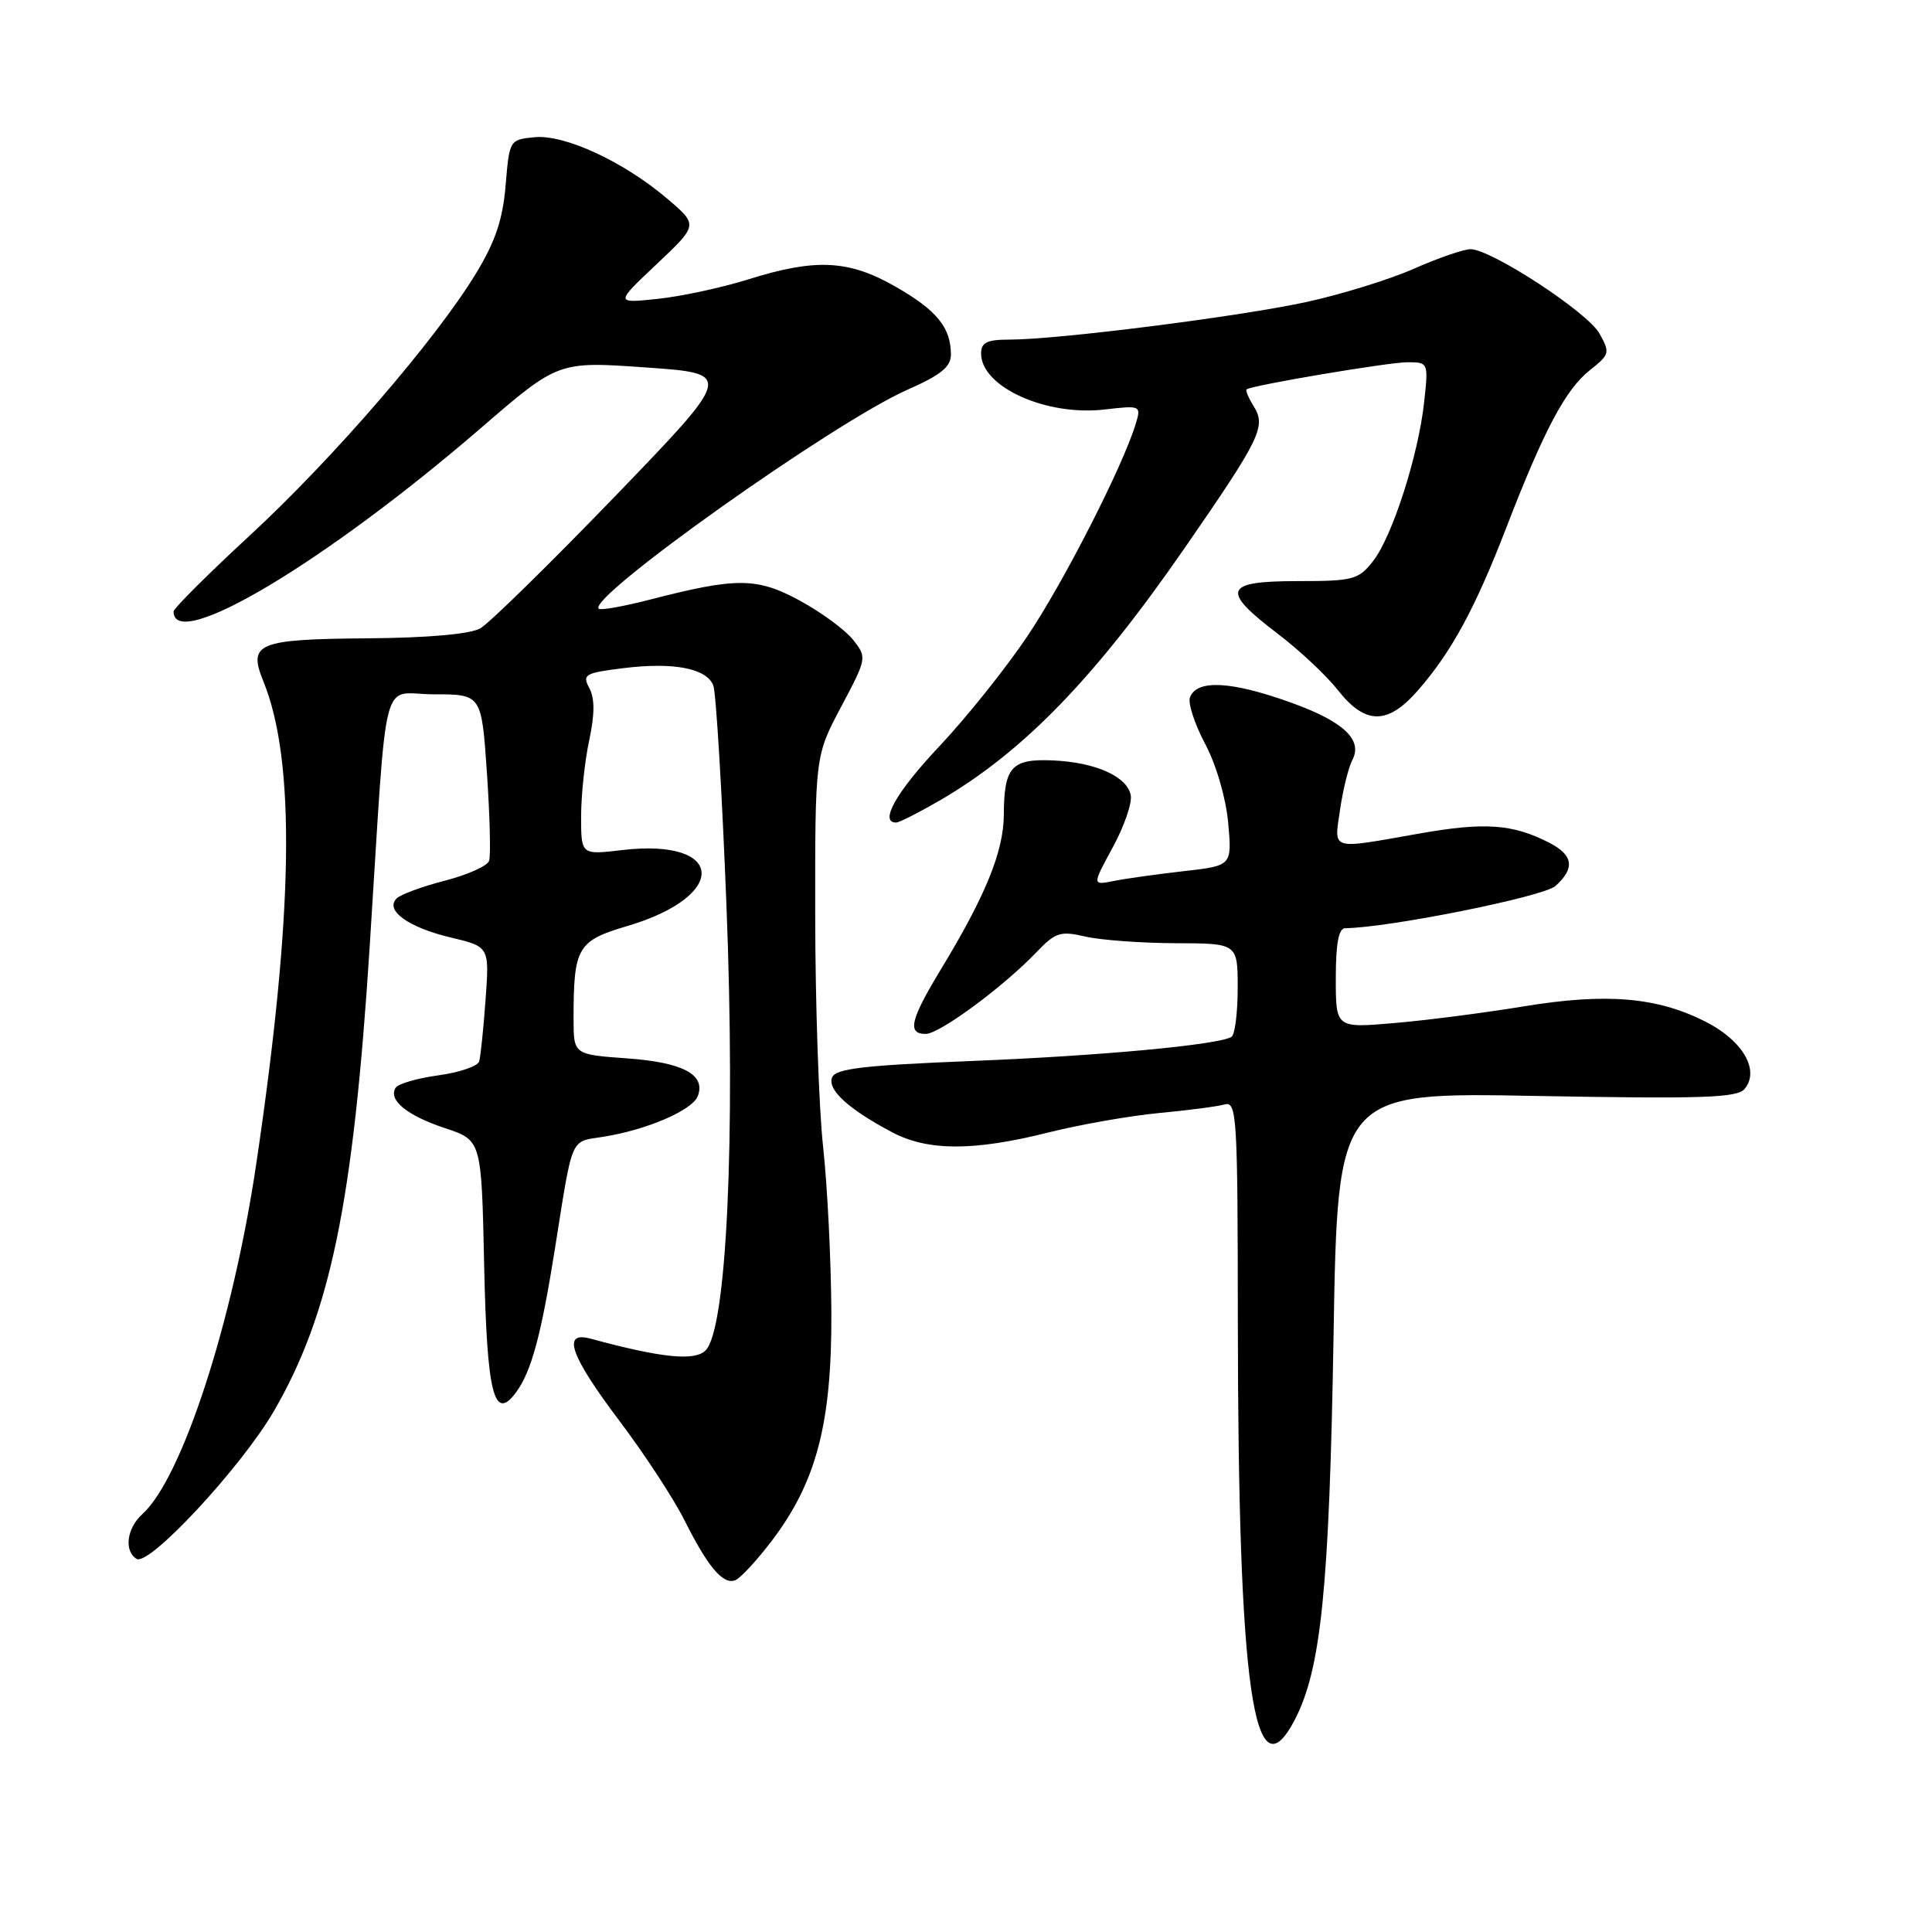 <?xml version="1.0" encoding="UTF-8" standalone="no"?>
<!DOCTYPE svg PUBLIC "-//W3C//DTD SVG 1.1//EN" "http://www.w3.org/Graphics/SVG/1.1/DTD/svg11.dtd" >
<svg xmlns="http://www.w3.org/2000/svg" xmlns:xlink="http://www.w3.org/1999/xlink" version="1.1" viewBox="0 0 256 256">
 <g >
 <path fill="currentColor"
d=" M 171.59 227.83 C 175.06 221.12 176.14 210.35 176.70 177.11 C 177.24 144.72 177.24 144.72 203.62 145.22 C 225.56 145.62 230.20 145.47 231.17 144.29 C 233.22 141.82 230.93 137.88 226.00 135.38 C 219.55 132.11 212.85 131.55 201.90 133.35 C 196.73 134.20 189.01 135.20 184.75 135.56 C 177.00 136.23 177.00 136.23 177.00 129.62 C 177.00 125.00 177.38 123.00 178.25 122.99 C 184.03 122.93 204.56 118.81 206.12 117.39 C 208.73 115.03 208.47 113.29 205.25 111.65 C 200.41 109.17 196.70 108.92 188.00 110.46 C 176.10 112.56 176.77 112.77 177.57 107.25 C 177.95 104.64 178.68 101.68 179.21 100.67 C 180.58 98.02 178.00 95.60 171.18 93.14 C 163.20 90.25 158.60 90.00 157.68 92.39 C 157.39 93.16 158.29 95.93 159.68 98.55 C 161.16 101.33 162.43 105.70 162.74 109.02 C 163.25 114.71 163.25 114.71 156.88 115.43 C 153.37 115.83 149.20 116.41 147.60 116.73 C 144.71 117.31 144.71 117.31 147.45 112.27 C 148.96 109.50 150.03 106.40 149.83 105.37 C 149.35 102.88 145.16 101.01 139.52 100.76 C 134.02 100.52 133.04 101.61 133.01 108.00 C 132.98 112.83 130.58 118.72 124.64 128.50 C 120.62 135.14 120.18 137.00 122.66 137.00 C 124.49 137.00 132.93 130.78 137.32 126.19 C 139.86 123.53 140.51 123.33 143.82 124.10 C 145.84 124.57 151.21 124.96 155.75 124.98 C 164.00 125.00 164.00 125.00 164.00 130.94 C 164.00 134.21 163.63 137.11 163.18 137.39 C 161.46 138.45 145.78 139.91 128.66 140.59 C 114.33 141.17 110.71 141.60 110.25 142.78 C 109.63 144.41 112.43 146.97 118.21 150.03 C 122.92 152.53 129.02 152.54 138.83 150.08 C 143.05 149.02 149.65 147.86 153.50 147.49 C 157.35 147.13 161.29 146.62 162.25 146.35 C 163.89 145.90 164.00 147.75 164.02 175.18 C 164.06 223.89 166.14 238.36 171.59 227.83 Z  M 102.23 204.21 C 108.18 196.40 110.22 188.62 110.16 174.00 C 110.13 167.12 109.64 157.22 109.07 152.00 C 108.50 146.78 108.03 132.97 108.02 121.33 C 108.00 100.17 108.00 100.17 111.45 93.66 C 114.87 87.22 114.89 87.12 113.04 84.78 C 112.02 83.48 108.86 81.16 106.03 79.61 C 100.31 76.50 97.64 76.48 86.13 79.45 C 82.63 80.35 79.57 80.90 79.33 80.66 C 77.81 79.15 110.65 55.85 120.25 51.64 C 124.65 49.70 126.00 48.61 126.00 46.99 C 126.00 43.41 124.15 41.13 118.71 38.01 C 112.48 34.43 108.10 34.21 99.15 37.02 C 95.66 38.11 90.26 39.28 87.15 39.60 C 81.50 40.20 81.50 40.20 87.00 35.01 C 92.50 29.82 92.50 29.82 88.50 26.40 C 82.73 21.46 74.86 17.80 70.85 18.18 C 67.52 18.50 67.50 18.54 67.00 24.54 C 66.62 29.08 65.65 31.99 63.07 36.23 C 57.77 44.98 44.11 60.80 33.04 71.01 C 27.52 76.11 23.00 80.62 23.00 81.03 C 23.00 86.51 43.13 74.49 63.73 56.71 C 73.97 47.87 73.97 47.87 85.58 48.69 C 97.18 49.50 97.18 49.50 81.48 65.78 C 72.84 74.73 64.81 82.60 63.63 83.27 C 62.30 84.02 56.70 84.52 48.71 84.58 C 34.12 84.70 32.84 85.22 34.89 90.26 C 39.20 100.82 38.91 120.89 33.94 154.32 C 30.84 175.20 24.12 195.87 18.87 200.62 C 16.80 202.49 16.40 205.51 18.10 206.56 C 19.74 207.58 31.95 194.44 36.28 187.00 C 43.77 174.09 46.81 159.42 48.98 125.50 C 51.39 87.83 50.33 92.00 57.49 92.00 C 63.81 92.00 63.81 92.00 64.52 102.41 C 64.91 108.14 65.04 113.38 64.81 114.06 C 64.59 114.74 61.95 115.92 58.96 116.69 C 55.97 117.46 53.08 118.52 52.55 119.05 C 50.97 120.63 54.10 122.88 59.71 124.22 C 64.85 125.44 64.85 125.44 64.34 132.47 C 64.06 136.34 63.68 140.02 63.49 140.65 C 63.30 141.28 60.86 142.11 58.07 142.49 C 55.28 142.87 52.74 143.61 52.42 144.14 C 51.41 145.76 53.94 147.82 58.98 149.49 C 63.80 151.09 63.80 151.09 64.15 167.50 C 64.52 184.78 65.45 188.50 68.41 184.45 C 70.42 181.70 71.71 176.91 73.53 165.47 C 75.95 150.26 75.48 151.34 80.00 150.62 C 85.75 149.70 91.74 147.11 92.46 145.24 C 93.55 142.40 90.50 140.77 83.09 140.24 C 76.00 139.73 76.00 139.73 76.00 134.99 C 76.00 125.53 76.50 124.66 83.10 122.71 C 96.61 118.73 96.10 111.03 82.43 112.64 C 77.00 113.28 77.00 113.28 77.00 108.19 C 77.00 105.39 77.48 100.85 78.07 98.11 C 78.81 94.64 78.82 92.54 78.09 91.18 C 77.13 89.38 77.49 89.17 82.55 88.54 C 89.21 87.71 93.60 88.54 94.51 90.81 C 94.88 91.74 95.67 104.88 96.26 120.00 C 97.47 150.87 96.29 176.14 93.50 178.93 C 92.05 180.38 87.71 179.94 78.25 177.38 C 74.41 176.34 75.55 179.61 82.04 188.22 C 85.37 192.63 89.24 198.55 90.66 201.37 C 93.80 207.64 95.80 210.01 97.42 209.39 C 98.10 209.13 100.26 206.80 102.23 204.21 Z  M 124.50 106.08 C 135.56 99.65 145.01 89.91 156.93 72.68 C 167.04 58.06 167.80 56.51 166.12 53.83 C 165.43 52.72 165.01 51.71 165.18 51.59 C 166.01 51.03 184.00 48.00 186.48 48.00 C 189.26 48.00 189.28 48.03 188.71 53.25 C 187.95 60.32 184.48 71.12 181.93 74.36 C 180.00 76.82 179.30 77.00 171.93 77.00 C 162.18 77.00 161.72 78.20 169.25 83.93 C 172.14 86.12 175.76 89.51 177.29 91.46 C 180.91 96.05 183.85 96.07 187.83 91.54 C 192.28 86.47 195.44 80.68 199.56 70.00 C 204.58 56.99 207.45 51.58 210.69 49.03 C 213.30 46.97 213.36 46.74 211.93 44.18 C 210.35 41.37 197.67 33.07 194.87 33.02 C 193.98 33.01 190.61 34.17 187.37 35.60 C 184.14 37.03 177.68 39.03 173.00 40.04 C 164.07 41.97 140.15 45.00 133.75 45.00 C 130.77 45.00 130.00 45.38 130.00 46.85 C 130.00 51.26 138.62 55.17 146.37 54.26 C 151.13 53.71 151.22 53.74 150.51 56.10 C 148.84 61.67 140.91 77.23 136.08 84.38 C 133.22 88.63 127.98 95.17 124.44 98.92 C 118.77 104.93 116.46 109.02 118.75 108.99 C 119.16 108.99 121.75 107.67 124.50 106.08 Z "/>
</g>
</svg>